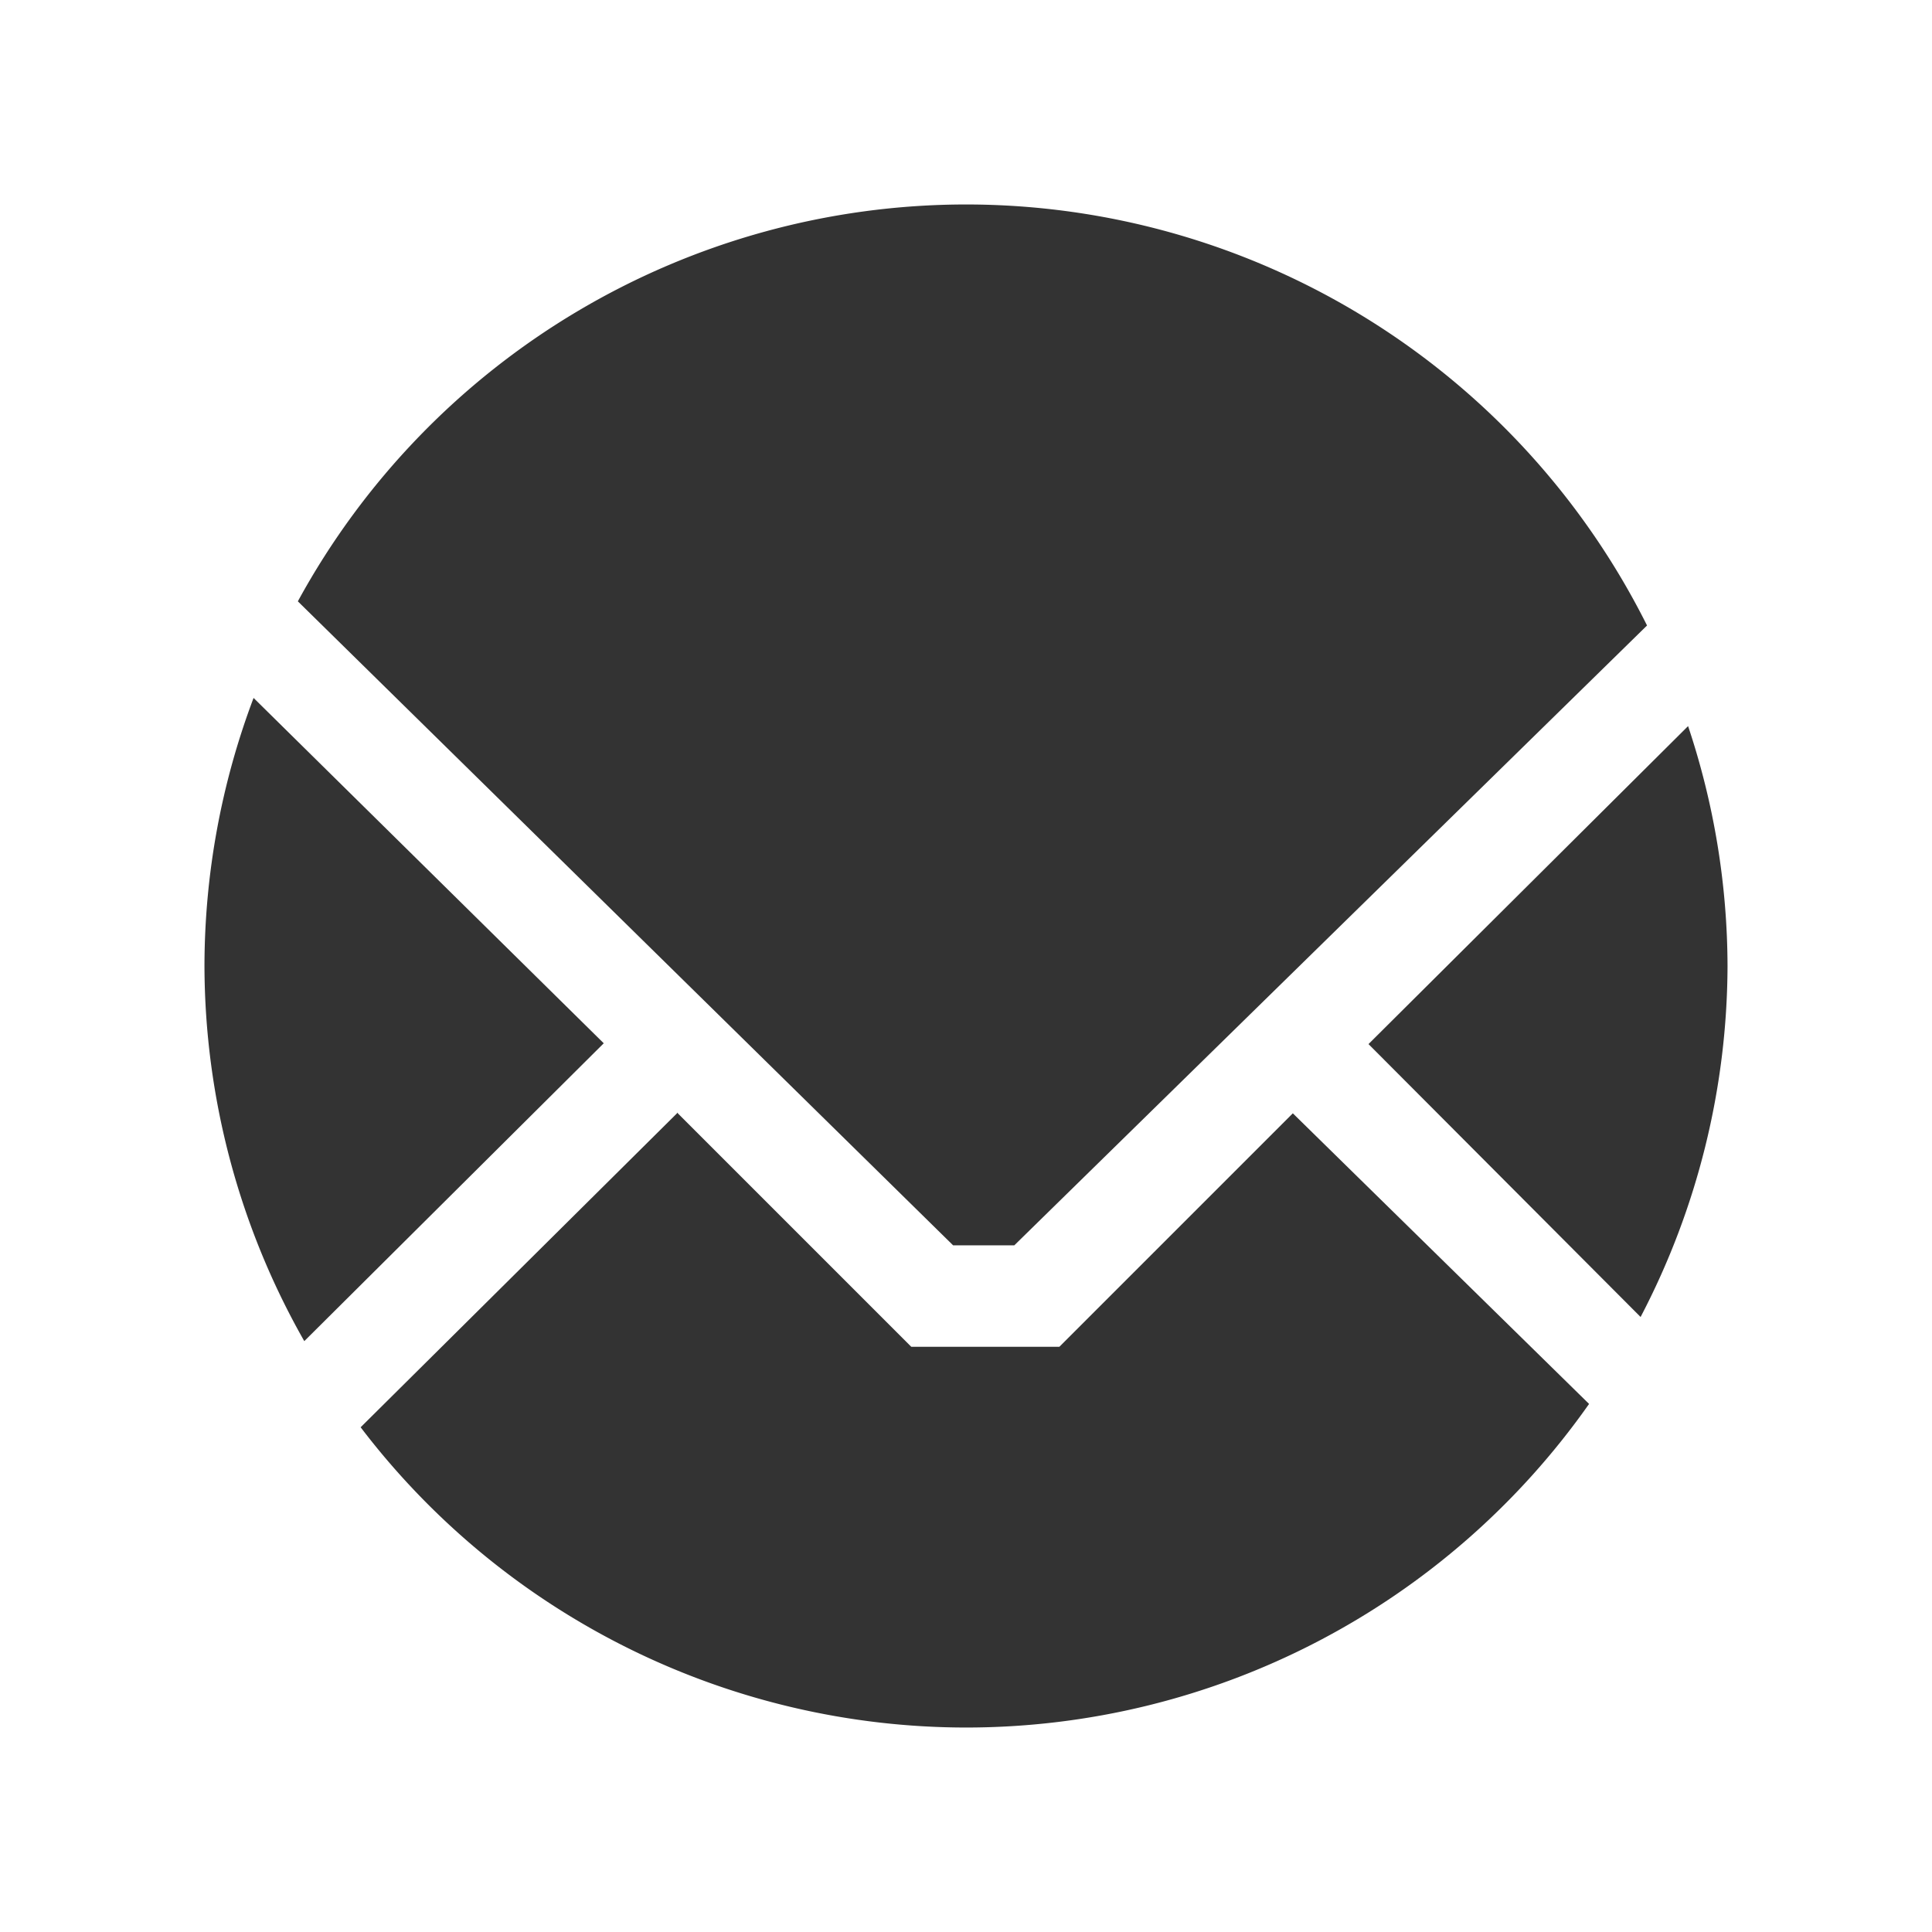 <svg xmlns="http://www.w3.org/2000/svg" width="24" height="24"><path d="M12 2.54a9.46 9.46 0 0 0-8.3 4.93l8.14 8h.76l7.86-7.7A9.46 9.46 0 0 0 12 2.54zM3.15 8.67A9.46 9.46 0 0 0 2.54 12a9.46 9.46 0 0 0 1.24 4.66l3.72-3.7zm17.82.35L17 12.97l3.38 3.39A9.46 9.46 0 0 0 21.46 12a9.46 9.46 0 0 0-.49-2.98zm-12.55 4.8l-3.94 3.91A9.46 9.46 0 0 0 12 21.46a9.46 9.46 0 0 0 7.74-4.02l-3.68-3.61-2.9 2.9h-1.84l-2.9-2.9z" fill="#333"/></svg>